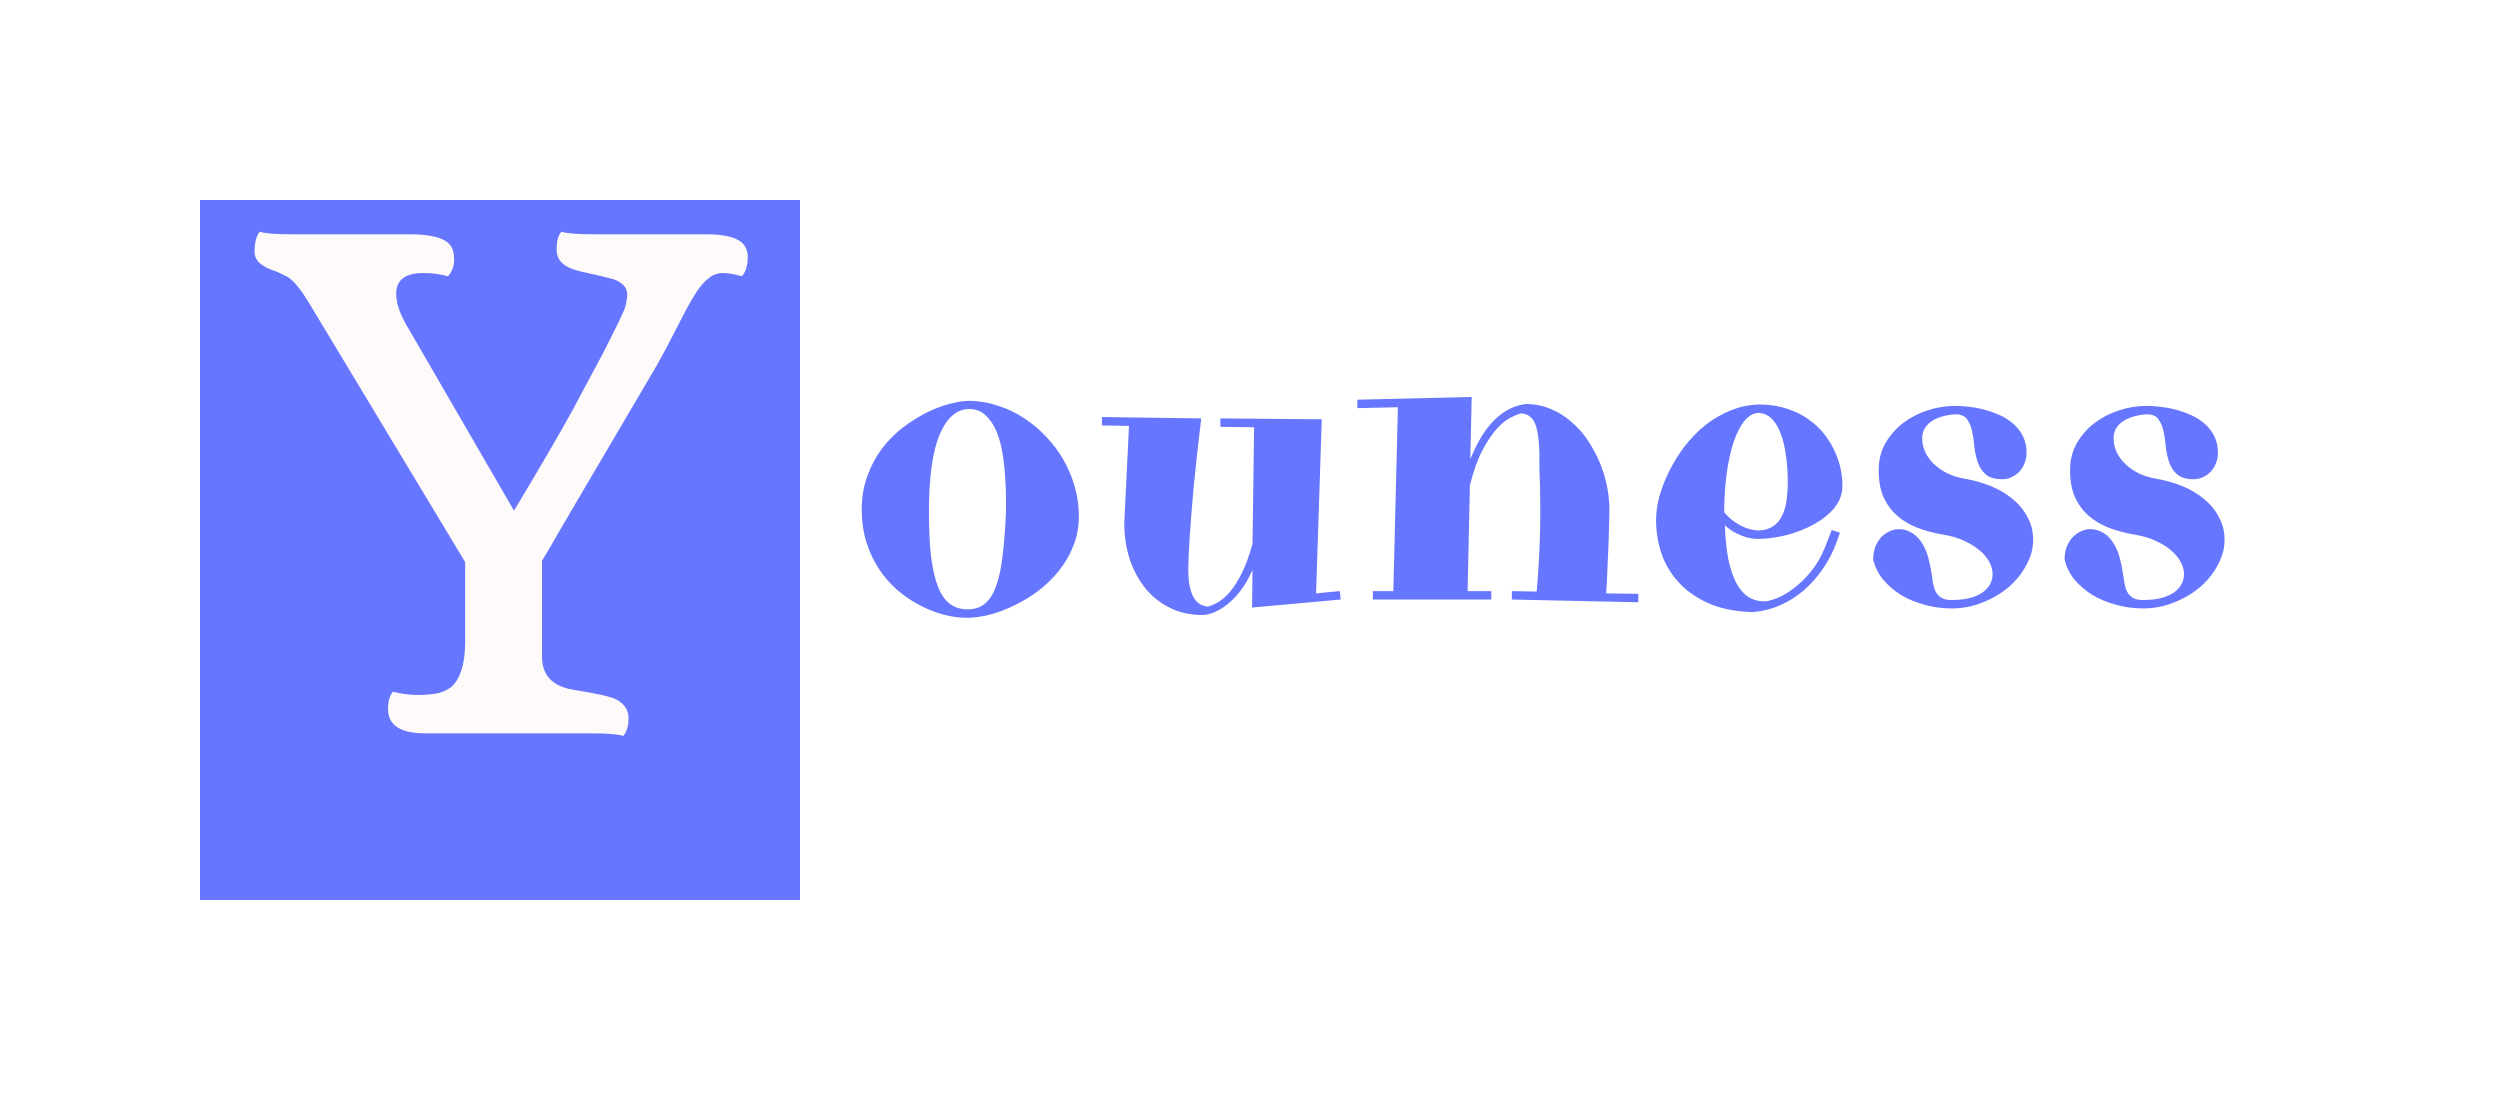 <svg width="75" height="33" viewBox="0 0 75 33" fill="none" xmlns="http://www.w3.org/2000/svg">
<g filter="url(#filter0_d)">
<rect x="6" y="4" width="18" height="21" fill="#6776FF"/>
</g>
<path d="M12.754 22C12.012 22 11.641 21.756 11.641 21.268C11.641 21.046 11.69 20.874 11.787 20.75C12.034 20.815 12.279 20.848 12.52 20.848C12.767 20.848 12.969 20.831 13.125 20.799C13.288 20.766 13.431 20.698 13.555 20.594C13.809 20.359 13.942 19.936 13.955 19.324V16.863L9.248 9.051C8.988 8.628 8.77 8.374 8.594 8.289C8.418 8.198 8.278 8.136 8.174 8.104C8.076 8.071 7.988 8.029 7.91 7.977C7.728 7.872 7.637 7.729 7.637 7.547C7.637 7.28 7.689 7.081 7.793 6.951C7.943 7.003 8.265 7.029 8.76 7.029H12.285C12.923 7.029 13.327 7.133 13.496 7.342C13.581 7.439 13.623 7.589 13.623 7.791C13.623 7.986 13.561 8.152 13.438 8.289C13.216 8.224 12.969 8.191 12.695 8.191C12.155 8.191 11.885 8.4 11.885 8.816C11.885 9.116 12.018 9.48 12.285 9.91L15.42 15.32C16.221 13.986 16.803 12.986 17.168 12.322L18.086 10.604C18.509 9.783 18.737 9.305 18.77 9.168C18.802 9.025 18.818 8.911 18.818 8.826C18.818 8.742 18.792 8.667 18.74 8.602C18.695 8.536 18.633 8.484 18.555 8.445C18.477 8.4 18.389 8.367 18.291 8.348C18.193 8.322 18.076 8.292 17.939 8.26C17.803 8.227 17.656 8.195 17.5 8.162C17.344 8.13 17.207 8.087 17.09 8.035C16.829 7.924 16.699 7.742 16.699 7.488C16.699 7.228 16.748 7.049 16.846 6.951C16.995 7.003 17.318 7.029 17.812 7.029H21.191C21.784 7.029 22.162 7.137 22.324 7.352C22.396 7.449 22.432 7.566 22.432 7.703C22.432 7.964 22.373 8.159 22.256 8.289C22.035 8.224 21.846 8.191 21.689 8.191C21.533 8.191 21.393 8.24 21.27 8.338C21.146 8.436 21.025 8.569 20.908 8.738C20.797 8.908 20.684 9.103 20.566 9.324C20.202 10.04 19.915 10.584 19.707 10.955C17.637 14.471 16.569 16.29 16.504 16.414L16.26 16.824V19.695C16.26 20.255 16.569 20.587 17.188 20.691C17.93 20.809 18.369 20.91 18.506 20.994C18.74 21.124 18.857 21.31 18.857 21.551C18.857 21.772 18.805 21.948 18.701 22.078C18.551 22.026 18.229 22 17.734 22H12.754Z" fill="#FFFAFA"/>
<path d="M32.366 15.491C32.366 15.806 32.312 16.1 32.202 16.373C32.097 16.642 31.954 16.89 31.771 17.118C31.594 17.341 31.389 17.542 31.156 17.72C30.928 17.893 30.689 18.039 30.439 18.157C30.192 18.28 29.946 18.374 29.7 18.438C29.454 18.501 29.226 18.533 29.017 18.533H28.948C28.739 18.529 28.515 18.494 28.278 18.431C28.046 18.367 27.814 18.273 27.581 18.15C27.353 18.032 27.134 17.884 26.925 17.706C26.72 17.528 26.537 17.321 26.378 17.084C26.218 16.842 26.091 16.574 25.995 16.277C25.899 15.977 25.852 15.646 25.852 15.286C25.852 14.917 25.909 14.58 26.023 14.274C26.136 13.964 26.285 13.689 26.467 13.447C26.654 13.206 26.863 12.996 27.096 12.818C27.333 12.641 27.57 12.492 27.807 12.374C28.048 12.255 28.278 12.169 28.497 12.114C28.72 12.055 28.914 12.025 29.078 12.025H29.133C29.411 12.034 29.684 12.085 29.953 12.176C30.222 12.262 30.475 12.383 30.712 12.538C30.953 12.693 31.174 12.878 31.375 13.092C31.58 13.301 31.756 13.534 31.901 13.789C32.047 14.044 32.161 14.315 32.243 14.602C32.325 14.89 32.366 15.186 32.366 15.491ZM30.179 15.382C30.179 15.268 30.179 15.111 30.179 14.91C30.179 14.71 30.17 14.495 30.151 14.268C30.138 14.035 30.11 13.8 30.069 13.563C30.028 13.326 29.967 13.112 29.885 12.921C29.803 12.729 29.696 12.575 29.564 12.456C29.436 12.333 29.274 12.271 29.078 12.271C28.704 12.271 28.408 12.527 28.189 13.037C27.975 13.547 27.868 14.32 27.868 15.354C27.868 15.87 27.889 16.311 27.93 16.681C27.975 17.05 28.044 17.353 28.135 17.59C28.226 17.827 28.344 18 28.49 18.109C28.636 18.223 28.811 18.28 29.017 18.28H29.078C29.274 18.271 29.436 18.21 29.564 18.096C29.696 17.982 29.803 17.809 29.885 17.576C29.971 17.339 30.035 17.041 30.076 16.681C30.122 16.321 30.156 15.888 30.179 15.382ZM39.653 12.579L39.482 17.802L40.193 17.733L40.221 17.986L37.562 18.226L37.575 17.105C37.498 17.273 37.418 17.421 37.336 17.549C37.254 17.676 37.17 17.788 37.083 17.884C37.001 17.975 36.919 18.052 36.837 18.116C36.755 18.185 36.677 18.239 36.605 18.28C36.431 18.381 36.26 18.438 36.092 18.451C35.695 18.451 35.349 18.371 35.053 18.212C34.757 18.057 34.51 17.85 34.315 17.59C34.118 17.33 33.97 17.036 33.87 16.708C33.774 16.375 33.727 16.036 33.727 15.69L33.87 12.777L33.057 12.764V12.511L36.037 12.552C35.937 13.386 35.859 14.09 35.805 14.664C35.755 15.234 35.718 15.696 35.695 16.052C35.668 16.471 35.652 16.808 35.648 17.064C35.648 17.3 35.666 17.492 35.702 17.638C35.739 17.784 35.786 17.898 35.846 17.98C35.905 18.061 35.969 18.116 36.037 18.144C36.105 18.175 36.172 18.194 36.235 18.198C36.331 18.175 36.436 18.13 36.55 18.061C36.668 17.993 36.787 17.888 36.905 17.747C37.028 17.601 37.147 17.412 37.261 17.18C37.375 16.947 37.48 16.66 37.575 16.318L37.623 12.818L36.611 12.805V12.552L39.653 12.579ZM40.72 11.991L44.151 11.909L44.11 13.775C44.192 13.57 44.286 13.374 44.391 13.188C44.5 12.996 44.623 12.825 44.76 12.675C44.897 12.524 45.049 12.401 45.218 12.306C45.386 12.205 45.573 12.144 45.778 12.121C46.038 12.121 46.282 12.169 46.51 12.265C46.738 12.356 46.945 12.483 47.132 12.648C47.323 12.807 47.492 12.996 47.638 13.215C47.783 13.434 47.907 13.666 48.007 13.912C48.107 14.158 48.18 14.411 48.226 14.671C48.271 14.926 48.289 15.177 48.28 15.423C48.276 15.678 48.269 15.94 48.26 16.209C48.251 16.441 48.239 16.699 48.226 16.981C48.217 17.259 48.203 17.533 48.185 17.802L49.148 17.815V18.068L45.355 17.986V17.733L46.1 17.747C46.209 16.53 46.236 15.297 46.182 14.049C46.195 13.479 46.163 13.065 46.086 12.805C46.013 12.545 45.858 12.411 45.621 12.401C45.544 12.424 45.441 12.467 45.313 12.531C45.186 12.595 45.049 12.707 44.903 12.866C44.762 13.021 44.618 13.235 44.473 13.509C44.331 13.778 44.206 14.126 44.097 14.555L44.028 17.733H44.739V17.986H41.185V17.733H41.8L41.937 12.217L40.72 12.244V11.991ZM55.273 14.568C55.273 14.81 55.196 15.029 55.041 15.225C54.886 15.416 54.685 15.58 54.44 15.717C54.198 15.854 53.927 15.963 53.626 16.045C53.33 16.122 53.038 16.163 52.751 16.168C52.733 16.168 52.692 16.166 52.628 16.161C52.564 16.157 52.487 16.143 52.395 16.12C52.304 16.093 52.202 16.052 52.088 15.997C51.974 15.942 51.86 15.863 51.746 15.758C51.76 16.163 51.796 16.512 51.855 16.804C51.919 17.091 52.001 17.328 52.102 17.515C52.206 17.697 52.327 17.831 52.464 17.918C52.605 18 52.758 18.041 52.922 18.041C53.018 18.041 53.145 18.009 53.305 17.945C53.469 17.881 53.637 17.784 53.81 17.651C53.988 17.519 54.161 17.351 54.33 17.145C54.499 16.94 54.64 16.694 54.754 16.407L54.952 15.901L55.198 15.983L55.089 16.291C54.989 16.56 54.856 16.815 54.692 17.057C54.528 17.298 54.337 17.515 54.118 17.706C53.904 17.893 53.665 18.043 53.4 18.157C53.136 18.276 52.853 18.344 52.553 18.362C52.029 18.344 51.584 18.251 51.22 18.082C50.855 17.913 50.559 17.699 50.331 17.439C50.103 17.18 49.937 16.89 49.832 16.571C49.732 16.252 49.682 15.931 49.682 15.607C49.682 15.393 49.714 15.161 49.777 14.91C49.846 14.655 49.944 14.4 50.071 14.145C50.199 13.885 50.354 13.634 50.536 13.393C50.723 13.151 50.933 12.937 51.165 12.75C51.402 12.563 51.66 12.415 51.938 12.306C52.22 12.192 52.523 12.135 52.847 12.135C53.143 12.144 53.407 12.19 53.64 12.271C53.877 12.349 54.084 12.454 54.262 12.586C54.444 12.713 54.599 12.859 54.727 13.023C54.854 13.188 54.959 13.358 55.041 13.536C55.123 13.709 55.182 13.887 55.219 14.069C55.255 14.247 55.273 14.413 55.273 14.568ZM52.737 12.388C52.592 12.397 52.455 12.479 52.327 12.634C52.204 12.789 52.097 13.001 52.006 13.27C51.919 13.534 51.851 13.846 51.801 14.206C51.751 14.566 51.726 14.954 51.726 15.368C51.84 15.5 51.953 15.603 52.067 15.676C52.181 15.749 52.286 15.803 52.382 15.84C52.477 15.872 52.557 15.892 52.621 15.901C52.685 15.911 52.724 15.915 52.737 15.915C52.915 15.911 53.061 15.872 53.175 15.799C53.293 15.726 53.384 15.626 53.448 15.498C53.517 15.37 53.565 15.218 53.592 15.04C53.619 14.862 53.633 14.664 53.633 14.445C53.633 14.172 53.615 13.912 53.578 13.666C53.546 13.415 53.494 13.197 53.421 13.01C53.352 12.818 53.261 12.668 53.148 12.559C53.033 12.445 52.897 12.388 52.737 12.388ZM58.548 18.253C58.27 18.253 58.001 18.216 57.741 18.144C57.481 18.075 57.245 17.977 57.03 17.85C56.821 17.717 56.641 17.562 56.49 17.385C56.344 17.203 56.246 17.002 56.196 16.783C56.196 16.656 56.215 16.537 56.251 16.428C56.292 16.318 56.347 16.223 56.415 16.141C56.488 16.059 56.572 15.995 56.668 15.949C56.764 15.899 56.866 15.874 56.976 15.874C57.108 15.874 57.238 15.913 57.365 15.99C57.493 16.068 57.602 16.186 57.693 16.346C57.766 16.478 57.819 16.61 57.851 16.742C57.887 16.874 57.914 17.002 57.933 17.125C57.955 17.248 57.974 17.364 57.987 17.474C58.005 17.578 58.033 17.67 58.069 17.747C58.11 17.825 58.167 17.886 58.24 17.932C58.313 17.977 58.416 18 58.548 18C58.762 18 58.947 17.98 59.102 17.939C59.257 17.898 59.384 17.84 59.484 17.768C59.585 17.695 59.658 17.613 59.703 17.521C59.753 17.43 59.778 17.332 59.778 17.227C59.778 17.109 59.746 16.988 59.683 16.865C59.619 16.742 59.525 16.628 59.402 16.523C59.279 16.414 59.124 16.316 58.938 16.23C58.755 16.143 58.541 16.079 58.295 16.038C58.017 15.992 57.759 15.924 57.523 15.833C57.29 15.742 57.087 15.621 56.914 15.471C56.741 15.316 56.604 15.129 56.504 14.91C56.408 14.687 56.36 14.42 56.36 14.11C56.36 13.8 56.429 13.527 56.565 13.29C56.707 13.049 56.887 12.846 57.105 12.682C57.324 12.518 57.57 12.392 57.844 12.306C58.117 12.219 58.388 12.176 58.657 12.176C58.771 12.176 58.903 12.185 59.054 12.203C59.204 12.217 59.357 12.244 59.512 12.285C59.671 12.326 59.828 12.381 59.983 12.449C60.138 12.518 60.275 12.604 60.394 12.709C60.517 12.814 60.615 12.939 60.688 13.085C60.76 13.231 60.797 13.399 60.797 13.591C60.797 13.7 60.776 13.803 60.735 13.898C60.699 13.994 60.647 14.079 60.578 14.151C60.514 14.22 60.437 14.274 60.346 14.315C60.259 14.356 60.168 14.377 60.072 14.377C59.853 14.377 59.687 14.329 59.573 14.233C59.464 14.138 59.384 14.017 59.334 13.871C59.284 13.725 59.25 13.57 59.231 13.406C59.218 13.238 59.195 13.08 59.163 12.935C59.131 12.789 59.079 12.668 59.006 12.572C58.938 12.477 58.821 12.429 58.657 12.429C58.347 12.451 58.103 12.527 57.926 12.654C57.753 12.777 57.666 12.944 57.666 13.153C57.666 13.29 57.696 13.425 57.755 13.557C57.814 13.684 57.898 13.803 58.008 13.912C58.122 14.021 58.258 14.117 58.418 14.199C58.578 14.277 58.755 14.331 58.951 14.363C59.22 14.409 59.477 14.482 59.724 14.582C59.97 14.682 60.186 14.81 60.373 14.965C60.565 15.12 60.715 15.302 60.824 15.512C60.938 15.717 60.995 15.945 60.995 16.195C60.995 16.446 60.929 16.694 60.797 16.94C60.669 17.186 60.494 17.408 60.27 17.604C60.047 17.795 59.787 17.95 59.491 18.068C59.195 18.191 58.88 18.253 58.548 18.253ZM64.29 18.253C64.012 18.253 63.743 18.216 63.483 18.144C63.224 18.075 62.987 17.977 62.773 17.85C62.563 17.717 62.383 17.562 62.232 17.385C62.087 17.203 61.989 17.002 61.938 16.783C61.938 16.656 61.957 16.537 61.993 16.428C62.034 16.318 62.089 16.223 62.157 16.141C62.23 16.059 62.315 15.995 62.41 15.949C62.506 15.899 62.608 15.874 62.718 15.874C62.85 15.874 62.98 15.913 63.107 15.99C63.235 16.068 63.344 16.186 63.435 16.346C63.508 16.478 63.561 16.61 63.593 16.742C63.629 16.874 63.657 17.002 63.675 17.125C63.698 17.248 63.716 17.364 63.73 17.474C63.748 17.578 63.775 17.67 63.812 17.747C63.852 17.825 63.91 17.886 63.982 17.932C64.055 17.977 64.158 18 64.29 18C64.504 18 64.689 17.98 64.844 17.939C64.999 17.898 65.126 17.84 65.227 17.768C65.327 17.695 65.4 17.613 65.445 17.521C65.495 17.43 65.52 17.332 65.52 17.227C65.52 17.109 65.489 16.988 65.425 16.865C65.361 16.742 65.268 16.628 65.144 16.523C65.022 16.414 64.867 16.316 64.68 16.23C64.497 16.143 64.283 16.079 64.037 16.038C63.759 15.992 63.502 15.924 63.265 15.833C63.032 15.742 62.829 15.621 62.656 15.471C62.483 15.316 62.346 15.129 62.246 14.91C62.15 14.687 62.102 14.42 62.102 14.11C62.102 13.8 62.171 13.527 62.308 13.29C62.449 13.049 62.629 12.846 62.848 12.682C63.066 12.518 63.312 12.392 63.586 12.306C63.859 12.219 64.13 12.176 64.399 12.176C64.513 12.176 64.645 12.185 64.796 12.203C64.946 12.217 65.099 12.244 65.254 12.285C65.413 12.326 65.571 12.381 65.726 12.449C65.88 12.518 66.017 12.604 66.136 12.709C66.259 12.814 66.357 12.939 66.43 13.085C66.503 13.231 66.539 13.399 66.539 13.591C66.539 13.7 66.519 13.803 66.478 13.898C66.441 13.994 66.389 14.079 66.32 14.151C66.257 14.22 66.179 14.274 66.088 14.315C66.001 14.356 65.91 14.377 65.814 14.377C65.596 14.377 65.429 14.329 65.315 14.233C65.206 14.138 65.126 14.017 65.076 13.871C65.026 13.725 64.992 13.57 64.974 13.406C64.96 13.238 64.937 13.08 64.905 12.935C64.873 12.789 64.821 12.668 64.748 12.572C64.68 12.477 64.564 12.429 64.399 12.429C64.09 12.451 63.846 12.527 63.668 12.654C63.495 12.777 63.408 12.944 63.408 13.153C63.408 13.29 63.438 13.425 63.497 13.557C63.556 13.684 63.641 13.803 63.75 13.912C63.864 14.021 64.001 14.117 64.16 14.199C64.32 14.277 64.497 14.331 64.693 14.363C64.962 14.409 65.22 14.482 65.466 14.582C65.712 14.682 65.928 14.81 66.115 14.965C66.307 15.12 66.457 15.302 66.566 15.512C66.68 15.717 66.737 15.945 66.737 16.195C66.737 16.446 66.671 16.694 66.539 16.94C66.412 17.186 66.236 17.408 66.013 17.604C65.789 17.795 65.53 17.95 65.233 18.068C64.937 18.191 64.623 18.253 64.29 18.253Z" fill="#6776FF"/>
<defs>
<filter id="filter0_d" x="0" y="0" width="30" height="33" filterUnits="userSpaceOnUse" color-interpolation-filters="sRGB">
<feFlood flood-opacity="0" result="BackgroundImageFix"/>
<feColorMatrix in="SourceAlpha" type="matrix" values="0 0 0 0 0 0 0 0 0 0 0 0 0 0 0 0 0 0 127 0"/>
<feOffset dy="2"/>
<feGaussianBlur stdDeviation="3"/>
<feColorMatrix type="matrix" values="0 0 0 0 0 0 0 0 0 0 0 0 0 0 0 0 0 0 0.25 0"/>
<feBlend mode="normal" in2="BackgroundImageFix" result="effect1_dropShadow"/>
<feBlend mode="normal" in="SourceGraphic" in2="effect1_dropShadow" result="shape"/>
</filter>
</defs>
</svg>

